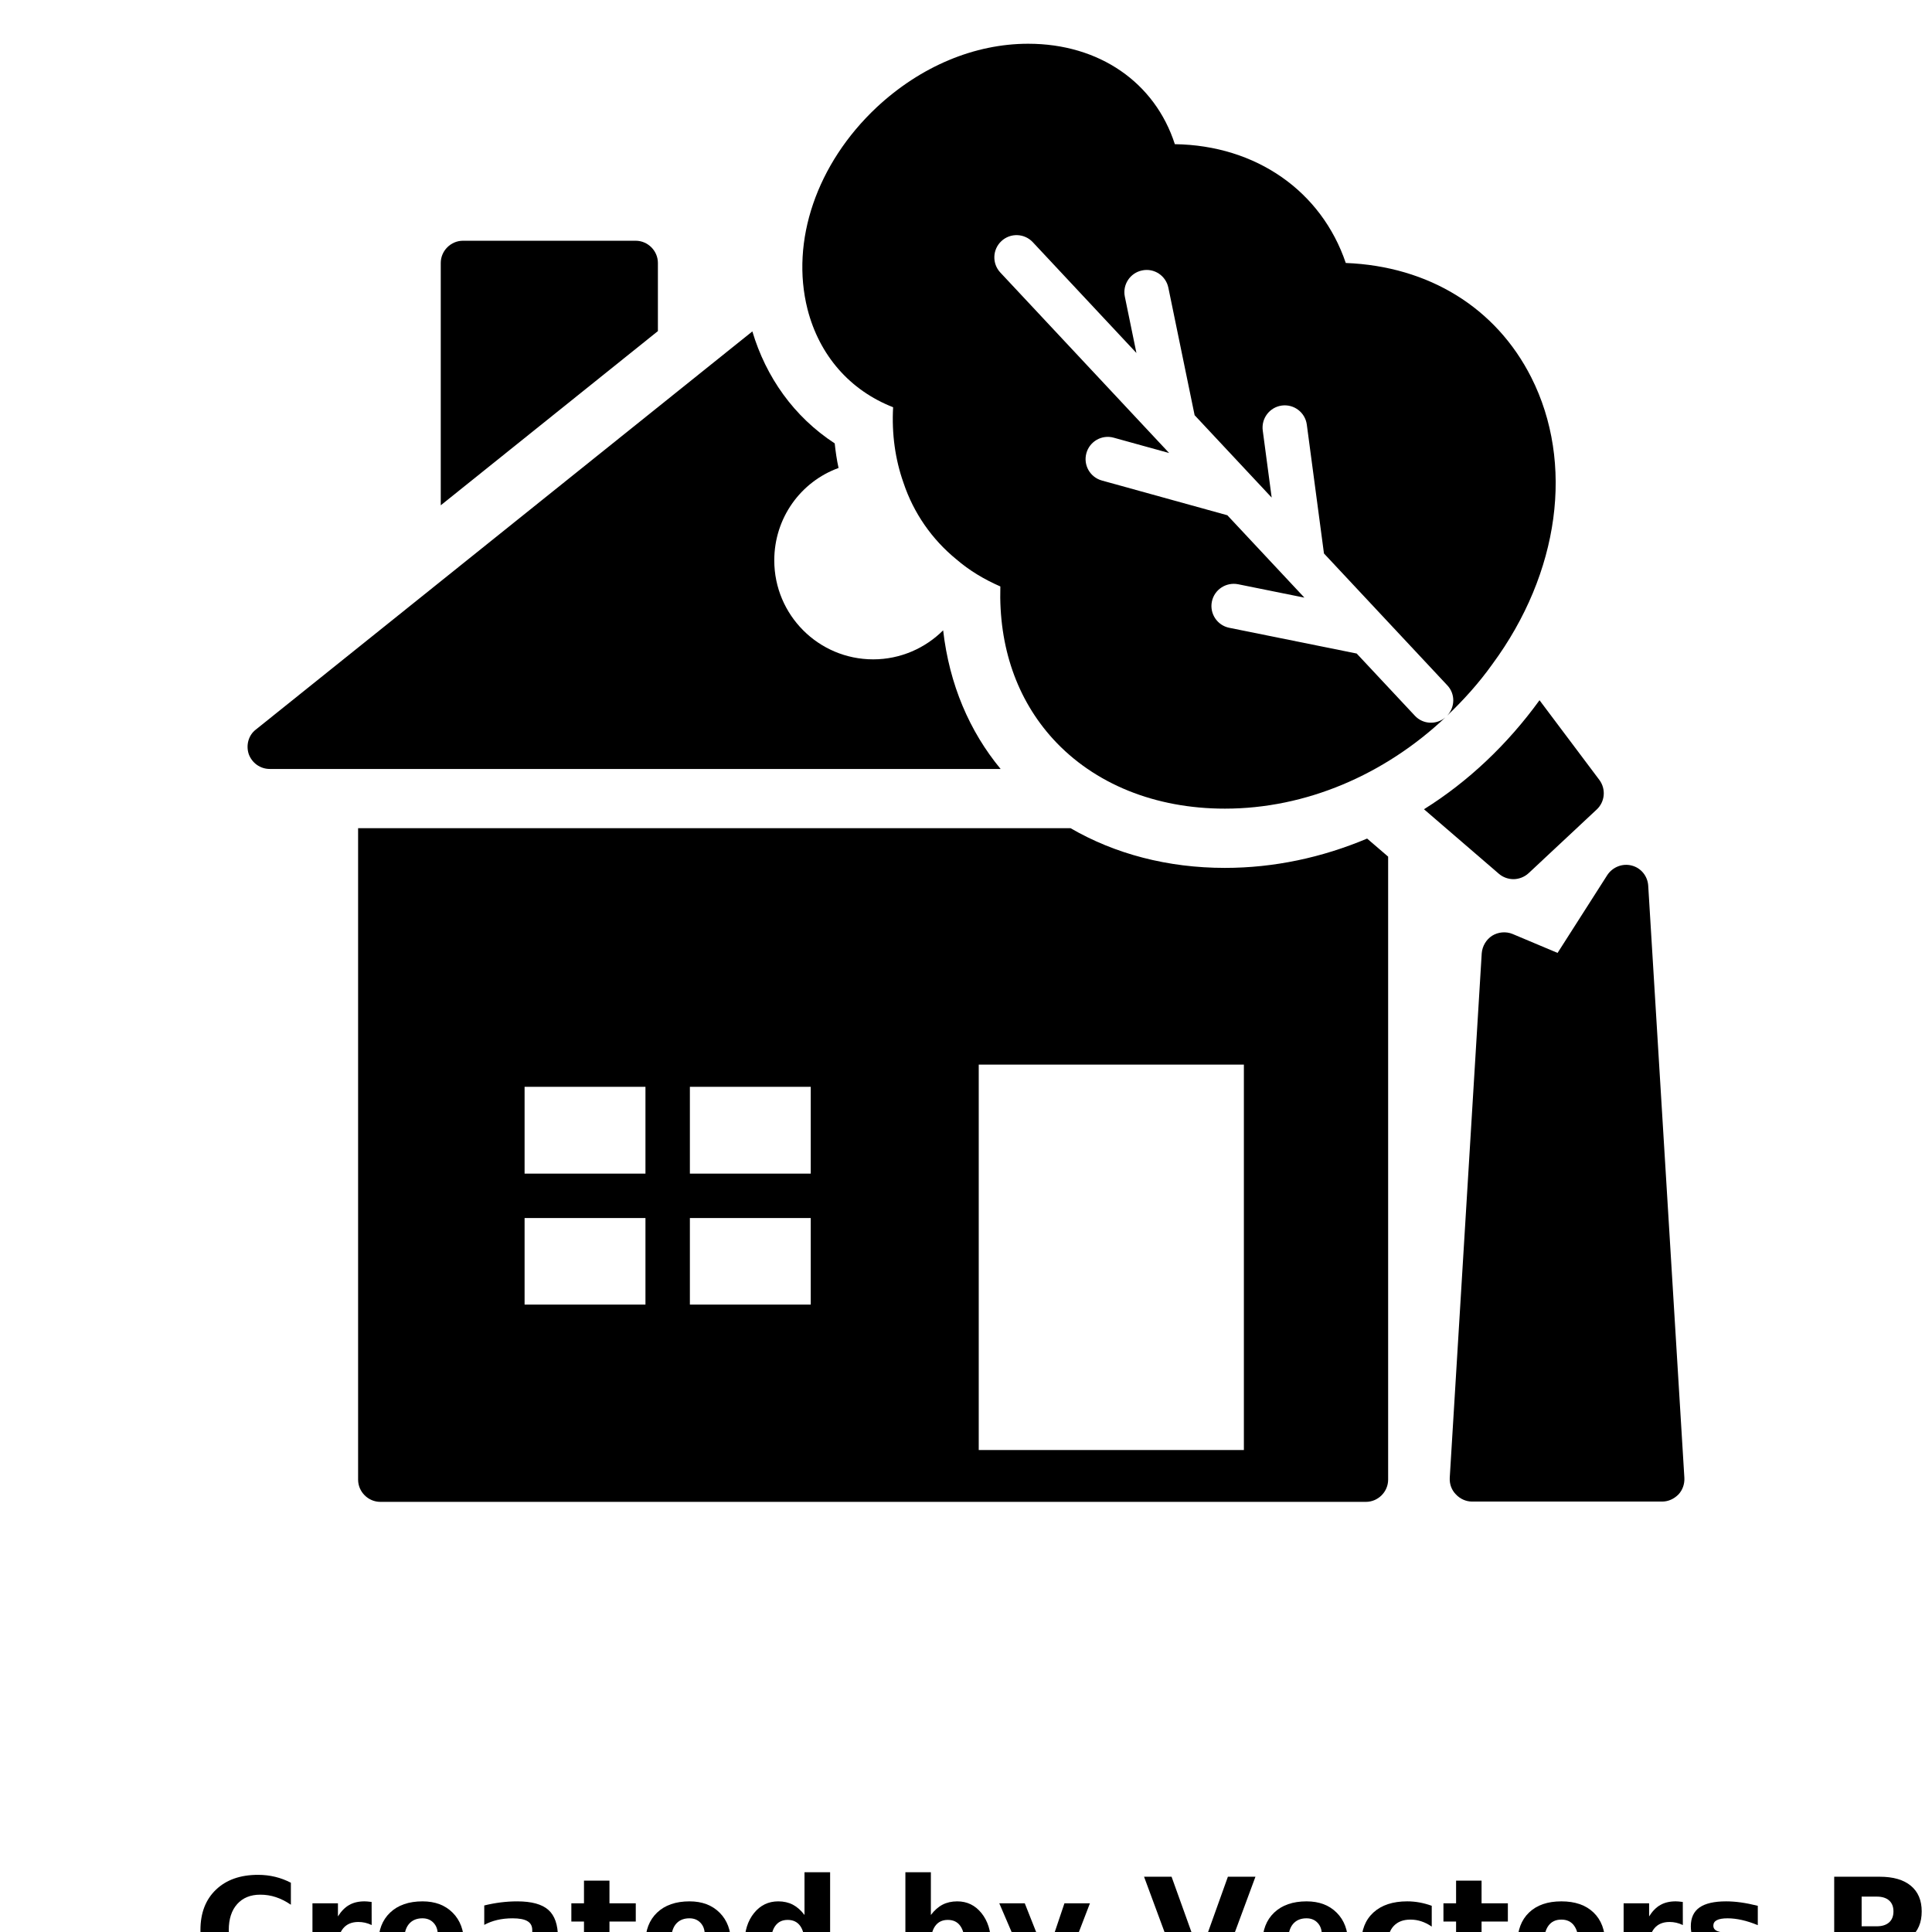 <?xml version="1.0" encoding="UTF-8"?>
<svg width="700pt" height="700pt" version="1.1" viewBox="0 0 700 700" xmlns="http://www.w3.org/2000/svg" xmlns:xlink="http://www.w3.org/1999/xlink">
 <defs>
  <symbol id="m" overflow="visible">
   <path d="m35.391-2.109c-1.824 0.938-3.727 1.648-5.703 2.125-1.98 0.488-4.043 0.734-6.188 0.734-6.418 0-11.5-1.789-15.25-5.375-3.75-3.594-5.625-8.457-5.625-14.594 0-6.156 1.875-11.023 5.625-14.609 3.75-3.582 8.832-5.375 15.25-5.375 2.144 0 4.207 0.242 6.188 0.719 1.977 0.48 3.879 1.195 5.703 2.141v7.969c-1.844-1.25-3.664-2.164-5.453-2.75-1.781-0.594-3.664-0.891-5.641-0.891-3.543 0-6.328 1.137-8.359 3.406-2.031 2.273-3.047 5.402-3.047 9.391 0 3.969 1.016 7.09 3.047 9.359 2.031 2.273 4.816 3.406 8.359 3.406 1.977 0 3.859-0.289 5.641-0.875 1.789-0.582 3.609-1.5 5.453-2.75z"/>
  </symbol>
  <symbol id="c" overflow="visible">
   <path d="m25.891-21.016c-0.805-0.383-1.605-0.664-2.406-0.844-0.805-0.176-1.605-0.266-2.406-0.266-2.375 0-4.203 0.762-5.484 2.281-1.281 1.523-1.922 3.699-1.922 6.531v13.312h-9.234v-28.891h9.234v4.75c1.188-1.895 2.547-3.273 4.078-4.141 1.539-0.875 3.391-1.312 5.547-1.312 0.301 0 0.633 0.016 1 0.047 0.363 0.023 0.891 0.078 1.578 0.172z"/>
  </symbol>
  <symbol id="a" overflow="visible">
   <path d="m33.281-14.516v2.625h-21.594c0.219 2.168 1 3.793 2.344 4.875 1.344 1.086 3.219 1.625 5.625 1.625 1.945 0 3.938-0.285 5.969-0.859 2.039-0.582 4.133-1.457 6.281-2.625v7.125c-2.188 0.824-4.375 1.445-6.562 1.859-2.18 0.426-4.359 0.641-6.547 0.641-5.219 0-9.281-1.328-12.188-3.984-2.898-2.656-4.344-6.383-4.344-11.188 0-4.707 1.422-8.41 4.266-11.109 2.852-2.707 6.769-4.062 11.75-4.062 4.539 0 8.176 1.371 10.906 4.109 2.727 2.731 4.094 6.387 4.094 10.969zm-9.5-3.078c0-1.75-0.512-3.16-1.531-4.234-1.023-1.082-2.359-1.625-4.016-1.625-1.793 0-3.246 0.508-4.359 1.516-1.117 1.012-1.812 2.461-2.094 4.344z"/>
  </symbol>
  <symbol id="h" overflow="visible">
   <path d="m17.391-13c-1.93 0-3.383 0.328-4.359 0.984-0.969 0.648-1.453 1.609-1.453 2.891 0 1.168 0.391 2.086 1.172 2.75 0.781 0.656 1.867 0.984 3.266 0.984 1.738 0 3.203-0.617 4.391-1.859 1.188-1.25 1.781-2.812 1.781-4.688v-1.062zm14.109-3.484v16.484h-9.312v-4.281c-1.242 1.75-2.637 3.027-4.188 3.828-1.543 0.801-3.422 1.203-5.641 1.203-2.992 0-5.422-0.867-7.297-2.609-1.867-1.75-2.797-4.019-2.797-6.812 0-3.383 1.164-5.867 3.5-7.453 2.332-1.582 5.988-2.375 10.969-2.375h5.453v-0.719c0-1.457-0.578-2.523-1.734-3.203-1.148-0.688-2.945-1.031-5.391-1.031-1.98 0-3.824 0.199-5.531 0.594-1.699 0.398-3.277 0.992-4.734 1.781v-7.031c1.977-0.488 3.961-0.859 5.953-1.109 2-0.25 3.992-0.375 5.984-0.375 5.219 0 8.984 1.031 11.297 3.094 2.312 2.055 3.469 5.391 3.469 10.016z"/>
  </symbol>
  <symbol id="b" overflow="visible">
   <path d="m14.516-37.094v8.203h9.531v6.609h-9.531v12.25c0 1.344 0.266 2.25 0.797 2.719 0.539 0.469 1.602 0.703 3.188 0.703h4.734v6.609h-7.906c-3.648 0-6.234-0.758-7.766-2.281-1.523-1.52-2.281-4.102-2.281-7.75v-12.25h-4.578v-6.609h4.578v-8.203z"/>
  </symbol>
  <symbol id="g" overflow="visible">
   <path d="m24.094-24.656v-15.484h9.281v40.141h-9.281v-4.172c-1.273 1.699-2.672 2.945-4.203 3.734s-3.305 1.188-5.312 1.188c-3.562 0-6.492-1.41-8.781-4.234-2.281-2.832-3.422-6.477-3.422-10.938 0-4.445 1.141-8.086 3.422-10.922 2.289-2.832 5.219-4.25 8.781-4.25 1.988 0 3.754 0.402 5.297 1.203 1.539 0.805 2.945 2.047 4.219 3.734zm-6.094 18.703c1.977 0 3.488-0.723 4.531-2.172 1.039-1.445 1.562-3.547 1.562-6.297s-0.523-4.844-1.562-6.281c-1.043-1.445-2.555-2.172-4.531-2.172-1.961 0-3.461 0.727-4.5 2.172-1.043 1.438-1.562 3.531-1.562 6.281s0.52 4.852 1.562 6.297c1.039 1.449 2.539 2.172 4.5 2.172z"/>
  </symbol>
  <symbol id="f" overflow="visible">
   <path d="m19.812-5.953c1.977 0 3.484-0.723 4.516-2.172 1.039-1.445 1.562-3.547 1.562-6.297s-0.523-4.844-1.562-6.281c-1.031-1.445-2.539-2.172-4.516-2.172-1.98 0-3.5 0.73-4.562 2.188-1.055 1.449-1.578 3.539-1.578 6.266 0 2.742 0.523 4.84 1.578 6.297 1.062 1.449 2.582 2.172 4.562 2.172zm-6.141-18.703c1.27-1.688 2.676-2.93 4.219-3.734 1.551-0.801 3.332-1.203 5.344-1.203 3.562 0 6.484 1.418 8.766 4.25 2.289 2.836 3.438 6.477 3.438 10.922 0 4.461-1.148 8.105-3.438 10.938-2.281 2.824-5.203 4.234-8.766 4.234-2.012 0-3.793-0.402-5.344-1.203-1.543-0.801-2.949-2.039-4.219-3.719v4.172h-9.234v-40.141h9.234z"/>
  </symbol>
  <symbol id="e" overflow="visible">
   <path d="m0.641-28.891h9.234l7.766 19.609 6.609-19.609h9.234l-12.156 31.625c-1.219 3.219-2.641 5.469-4.266 6.75s-3.773 1.922-6.438 1.922h-5.344v-6.062h2.891c1.57 0 2.711-0.25 3.422-0.75 0.719-0.5 1.273-1.398 1.672-2.688l0.25-0.797z"/>
  </symbol>
  <symbol id="d" overflow="visible">
   <path d="m0.266-38.516h9.969l10.219 28.438 10.188-28.438h9.984l-14.266 38.516h-11.844z"/>
  </symbol>
  <symbol id="l" overflow="visible">
   <path d="m27.781-27.984v7.531c-1.262-0.863-2.523-1.5-3.781-1.906-1.262-0.414-2.574-0.625-3.938-0.625-2.574 0-4.578 0.758-6.016 2.266-1.438 1.5-2.156 3.602-2.156 6.297 0 2.699 0.719 4.805 2.156 6.312 1.438 1.5 3.441 2.25 6.016 2.25 1.445 0 2.816-0.211 4.109-0.641 1.301-0.426 2.504-1.062 3.609-1.906v7.562c-1.449 0.531-2.918 0.926-4.406 1.188-1.48 0.27-2.969 0.406-4.469 0.406-5.211 0-9.289-1.336-12.234-4.016-2.938-2.676-4.406-6.394-4.406-11.156 0-4.758 1.469-8.477 4.406-11.156 2.945-2.676 7.023-4.016 12.234-4.016 1.508 0 3 0.137 4.469 0.406 1.477 0.273 2.945 0.672 4.406 1.203z"/>
  </symbol>
  <symbol id="k" overflow="visible">
   <path d="m18.188-22.984c-2.055 0-3.617 0.734-4.688 2.203-1.074 1.469-1.609 3.59-1.609 6.359 0 2.773 0.535 4.891 1.609 6.359 1.07 1.469 2.633 2.203 4.688 2.203 2.008 0 3.547-0.734 4.609-2.203 1.07-1.469 1.609-3.586 1.609-6.359 0-2.769-0.539-4.891-1.609-6.359-1.062-1.469-2.602-2.203-4.609-2.203zm0-6.609c4.969 0 8.848 1.344 11.641 4.031 2.801 2.688 4.203 6.402 4.203 11.141 0 4.75-1.402 8.469-4.203 11.156-2.793 2.68-6.672 4.016-11.641 4.016-4.992 0-8.891-1.336-11.703-4.016-2.812-2.688-4.219-6.406-4.219-11.156 0-4.738 1.406-8.453 4.219-11.141s6.711-4.031 11.703-4.031z"/>
  </symbol>
  <symbol id="j" overflow="visible">
   <path d="m27-27.984v7.016c-1.969-0.82-3.875-1.441-5.719-1.859-1.844-0.414-3.586-0.625-5.219-0.625-1.75 0-3.055 0.227-3.906 0.672-0.844 0.438-1.266 1.109-1.266 2.016 0 0.742 0.316 1.309 0.953 1.703 0.645 0.398 1.805 0.688 3.484 0.875l1.625 0.234c4.727 0.605 7.906 1.594 9.531 2.969 1.633 1.375 2.453 3.531 2.453 6.469 0 3.086-1.137 5.402-3.406 6.953-2.273 1.543-5.656 2.312-10.156 2.312-1.906 0-3.883-0.152-5.922-0.453-2.043-0.301-4.137-0.754-6.281-1.359v-7.016c1.844 0.898 3.727 1.57 5.656 2.016 1.938 0.449 3.906 0.672 5.906 0.672 1.801 0 3.156-0.25 4.062-0.75 0.914-0.5 1.375-1.238 1.375-2.219 0-0.82-0.32-1.438-0.953-1.844-0.625-0.406-1.871-0.719-3.734-0.938l-1.625-0.203c-4.117-0.52-7-1.473-8.656-2.859-1.648-1.395-2.469-3.516-2.469-6.359 0-3.062 1.047-5.332 3.141-6.812 2.102-1.477 5.32-2.219 9.656-2.219 1.695 0 3.484 0.133 5.359 0.391 1.875 0.262 3.91 0.668 6.109 1.219z"/>
  </symbol>
  <symbol id="i" overflow="visible">
   <path d="m4.844-38.516h16.484c4.906 0 8.664 1.09 11.281 3.266 2.625 2.18 3.938 5.277 3.938 9.297 0 4.043-1.312 7.152-3.938 9.328-2.617 2.18-6.375 3.266-11.281 3.266h-6.547v13.359h-9.938zm9.938 7.203v10.75h5.5c1.914 0 3.398-0.469 4.453-1.406 1.051-0.938 1.578-2.266 1.578-3.984s-0.527-3.039-1.578-3.969c-1.055-0.926-2.539-1.391-4.453-1.391z"/>
  </symbol>
 </defs>
 <g>
  <path d="m238.37 95.277v24.688l-78.676 63.113v-87.801c0-4.402 3.648-8.051 8.051-8.051h62.574c4.402 0 8.051 3.648 8.051 8.051z"/>
  <path d="m362.55 278.61h-264.8c-3.434 0-6.441-2.148-7.621-5.367-1.074-3.219-0.109-6.871 2.574-8.91l179.89-144.26c4.938 16.531 15.027 30.914 29.84 40.574 0.32 3.004 0.75 6.012 1.395 8.91-13.633 4.938-23.293 18.031-23.293 33.488 0 19.75 15.992 35.852 35.852 35.852 9.875 0 18.891-4.078 25.332-10.52 2.254 19.641 9.551 36.598 20.824 50.23z"/>
  <path d="m495.33 303.83c-16.312 6.871-33.703 10.625-51.52 10.625-20.715 0-39.82-5.043-55.922-14.383h-258.14v236.03c0 4.402 3.648 8.051 8.051 8.051h357.1c4.402 0 8.051-3.648 8.051-8.051v-225.73zm-261.47 168.84h-43.793v-31.344h43.793zm0-47.445h-43.793v-31.449h43.793zm59.891 47.445h-43.793v-31.344h43.793zm0-47.445h-43.793v-31.449h43.793zm156.93 100.14h-96.066v-139.64h96.066z"/>
  <path d="m578.51 293.31-24.688 23.078c-1.504 1.395-3.543 2.148-5.473 2.148-1.824 0-3.758-0.645-5.258-1.934l-27.156-23.398c15.992-9.98 30.27-23.508 41.859-39.5l21.684 28.875c2.465 3.324 2.035 7.941-0.969 10.73z"/>
  <path d="m554.79 136.71c-12.773-25.223-37.137-40.25-67.191-41.43-8.801-25.977-32.414-42.613-61.934-43.043-7.191-22.324-27.371-36.387-53.129-36.387-19.426 0-38.961 8.156-54.957 23.078-21.68 20.395-31.234 48.406-25.008 73.094 4.293 16.746 15.348 29.41 31.02 35.527-0.535 9.66 0.75 18.891 3.758 27.371 3.648 10.949 10.305 20.5 19.105 27.691 4.723 4.078 10.09 7.297 15.992 9.875-0.645 21.898 6.012 40.895 19.105 55.277 14.918 16.316 37.031 25.223 62.254 25.223 29.223 0 57.695-12.152 79.898-33.066-3.242 2.75-8.098 2.578-11.055-0.582l-21.094-22.551-46.168-9.324c-4.359-0.879-7.18-5.133-6.301-9.484 0.887-4.359 5.121-7.133 9.484-6.301l24.039 4.856-27.918-29.848-45.465-12.586c-4.281-1.184-6.797-5.617-5.609-9.906 1.184-4.285 5.633-6.809 9.906-5.609l20.086 5.559-61.172-65.402c-3.035-3.246-2.867-8.34 0.383-11.379 3.246-3.035 8.328-2.871 11.379 0.383l37.547 40.145-4.195-20.402c-0.902-4.356 1.902-8.609 6.258-9.508 4.367-0.926 8.609 1.902 9.508 6.258l9.516 46.195 27.918 29.848-3.234-24.301c-0.586-4.406 2.512-8.457 6.918-9.047 4.402-0.582 8.457 2.504 9.047 6.918l6.215 46.68 44.719 47.812c2.91 3.113 2.797 7.887-0.082 10.957 5.93-5.66 11.504-11.816 16.398-18.691 24.363-33.055 29.73-72.879 14.059-103.9z"/>
  <path d="m610.28 535.46c0.109 2.254-0.645 4.402-2.148 6.012-1.609 1.609-3.648 2.574-5.902 2.574h-68.91c-2.148 0-4.293-0.965-5.797-2.574-1.609-1.609-2.359-3.758-2.254-6.012l11.59-190.09c0.215-2.574 1.609-4.938 3.758-6.332 2.254-1.395 5.043-1.609 7.406-0.645l16.312 6.867 18.031-28.227c1.934-2.898 5.473-4.293 8.801-3.434 3.434 0.859 5.797 3.863 6.012 7.297z"/>
  <use x="70" y="718.492" xlink:href="#m"/>
  <use x="108.77" y="718.492" xlink:href="#c"/>
  <use x="134.824" y="718.492" xlink:href="#a"/>
  <use x="170.656" y="718.492" xlink:href="#h"/>
  <use x="206.305" y="718.492" xlink:href="#b"/>
  <use x="231.559" y="718.492" xlink:href="#a"/>
  <use x="267.391" y="718.492" xlink:href="#g"/>
  <use x="323.602" y="718.492" xlink:href="#f"/>
  <use x="361.418" y="718.492" xlink:href="#e"/>
  <use x="414.246" y="718.492" xlink:href="#d"/>
  <use x="455.133" y="718.492" xlink:href="#a"/>
  <use x="490.965" y="718.492" xlink:href="#l"/>
  <use x="522.281" y="718.492" xlink:href="#b"/>
  <use x="547.535" y="718.492" xlink:href="#k"/>
  <use x="583.832" y="718.492" xlink:href="#c"/>
  <use x="609.883" y="718.492" xlink:href="#j"/>
  <use x="659.723" y="718.492" xlink:href="#i"/>
 </g>
</svg>
